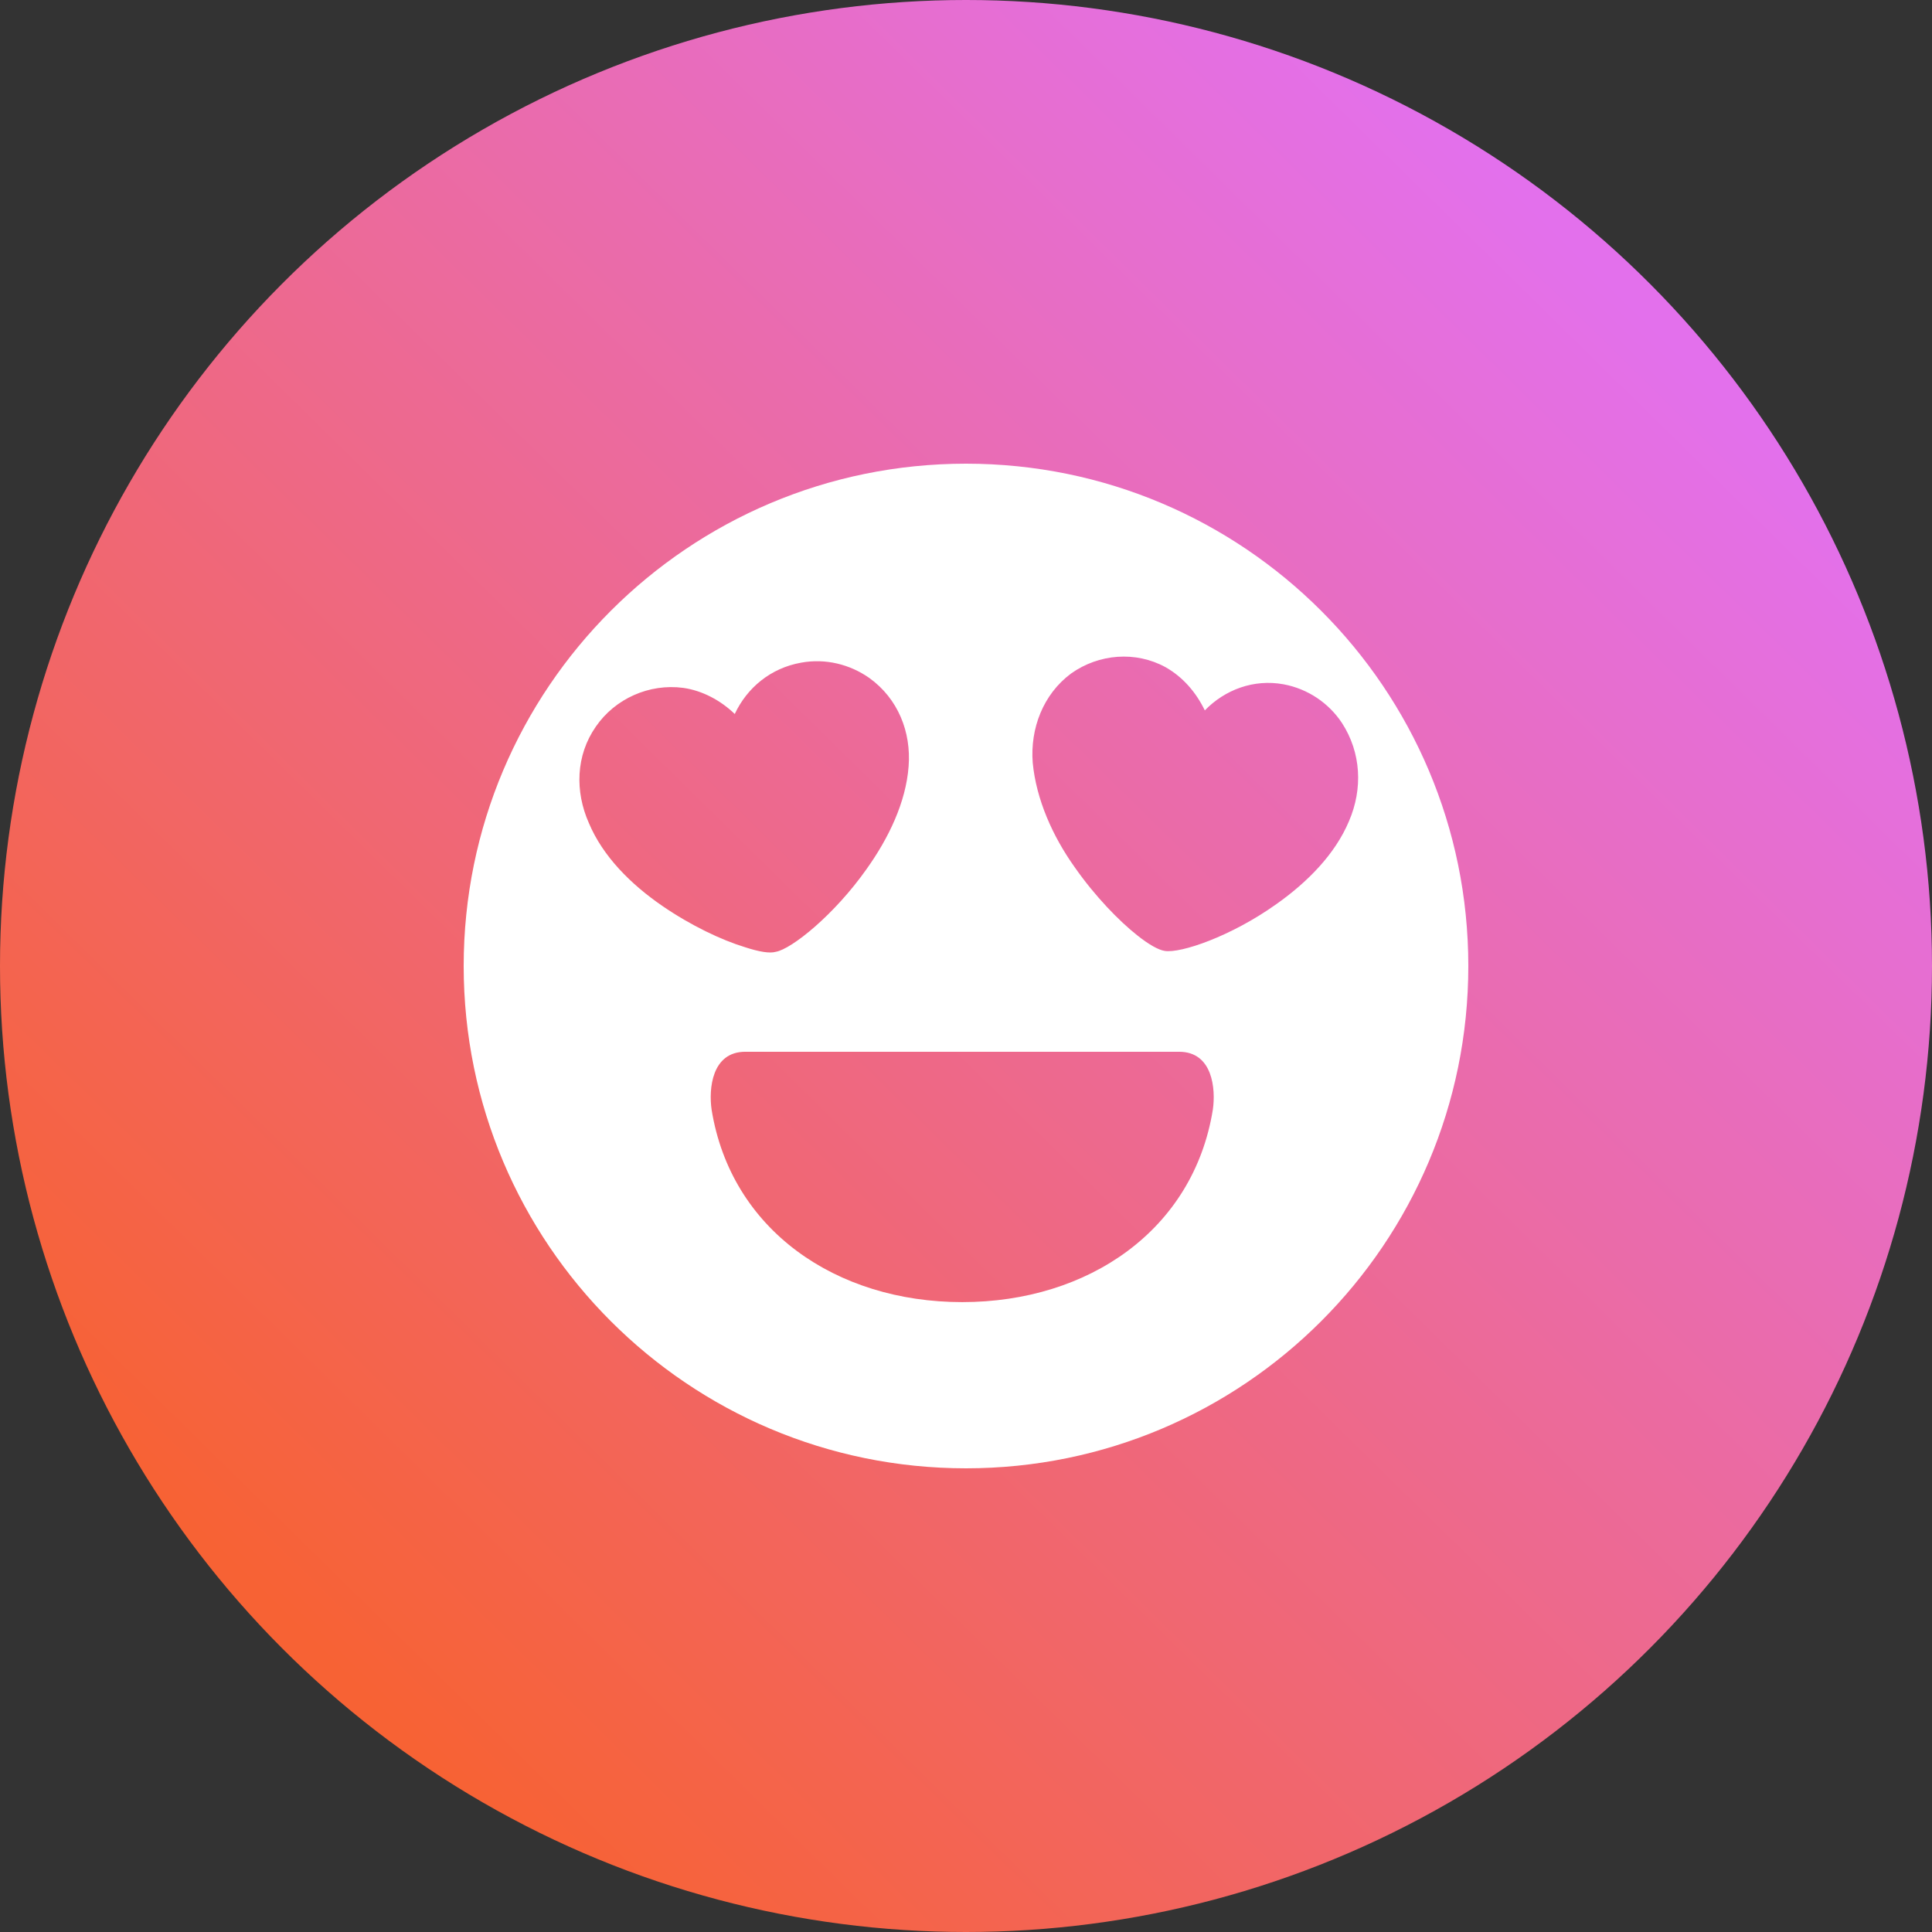 <?xml version="1.0" encoding="UTF-8"?>
<svg width="100px" height="100px" viewBox="0 0 100 100" version="1.1" xmlns="http://www.w3.org/2000/svg" xmlns:xlink="http://www.w3.org/1999/xlink">
    <rect x="0" y="0" width="100" height="100" fill="#333333" stroke="none"/>
    <!-- Generator: Sketch 51.1 (57501) - http://www.bohemiancoding.com/sketch -->
    <title>Group 23</title>
    <desc>Created with Sketch.</desc>
    <defs>
        <linearGradient x1="85.662%" y1="17.388%" x2="17.892%" y2="86.305%" id="linearGradient-1">
            <stop stop-color="#E370EC" offset="0%"></stop>
            <stop stop-color="#F76234" offset="100%"></stop>
        </linearGradient>
    </defs>
    <g id="Page-2" stroke="none" stroke-width="1" fill="none" fill-rule="evenodd">
        <g id="首页老新版本按钮" transform="translate(-473, -260)">
            <g id="按钮入口" transform="translate(26, 260)">
                <g id="Group-23" transform="translate(447, 0)">
                    <circle id="Oval-2-Copy-3" fill="url(#linearGradient-1)" cx="50" cy="50" r="50"></circle>
                    <path d="M50,76 C35.641,76 24,64.359 24,50 C24,35.641 35.641,24 50,24 C64.359,24 76,35.641 76,50 C76,64.359 64.359,76 50,76 Z M36.831,57.425 C37.829,63.656 43.268,67.397 49.804,67.397 C56.341,67.397 61.78,63.656 62.778,57.425 C62.928,56.379 62.778,54.439 61.032,54.439 L38.577,54.439 C36.831,54.439 36.681,56.379 36.831,57.425 Z M34.277,46.887 C35.77,47.913 37.352,48.659 38.574,49.031 C39.297,49.265 39.84,49.358 40.156,49.265 C40.97,49.125 43.186,47.353 44.859,44.975 C45.99,43.39 46.894,41.525 47.03,39.66 C47.166,37.889 46.487,36.164 44.995,35.091 C44,34.392 42.734,34.066 41.467,34.299 C39.885,34.579 38.664,35.604 38.031,36.956 C37.307,36.257 36.358,35.744 35.363,35.604 C33.599,35.371 31.835,36.164 30.841,37.609 C29.801,39.101 29.755,40.966 30.479,42.598 C31.202,44.323 32.649,45.768 34.277,46.887 Z M55.623,44.882 C56.663,46.374 57.929,47.68 58.879,48.425 C59.467,48.892 59.965,49.171 60.281,49.218 C61.095,49.358 63.718,48.472 66.069,46.794 C67.652,45.675 69.099,44.23 69.823,42.504 C70.546,40.826 70.456,38.961 69.461,37.423 C68.783,36.397 67.697,35.651 66.431,35.418 C64.894,35.138 63.401,35.698 62.361,36.77 C61.909,35.837 61.231,35.045 60.326,34.532 C58.789,33.693 56.889,33.833 55.442,34.858 C53.995,35.931 53.317,37.702 53.453,39.474 C53.634,41.386 54.493,43.297 55.623,44.882 Z" id="Combined-Shape" fill="#FFFFFF"></path>
                </g>
            </g>
        </g>
    </g>
</svg>